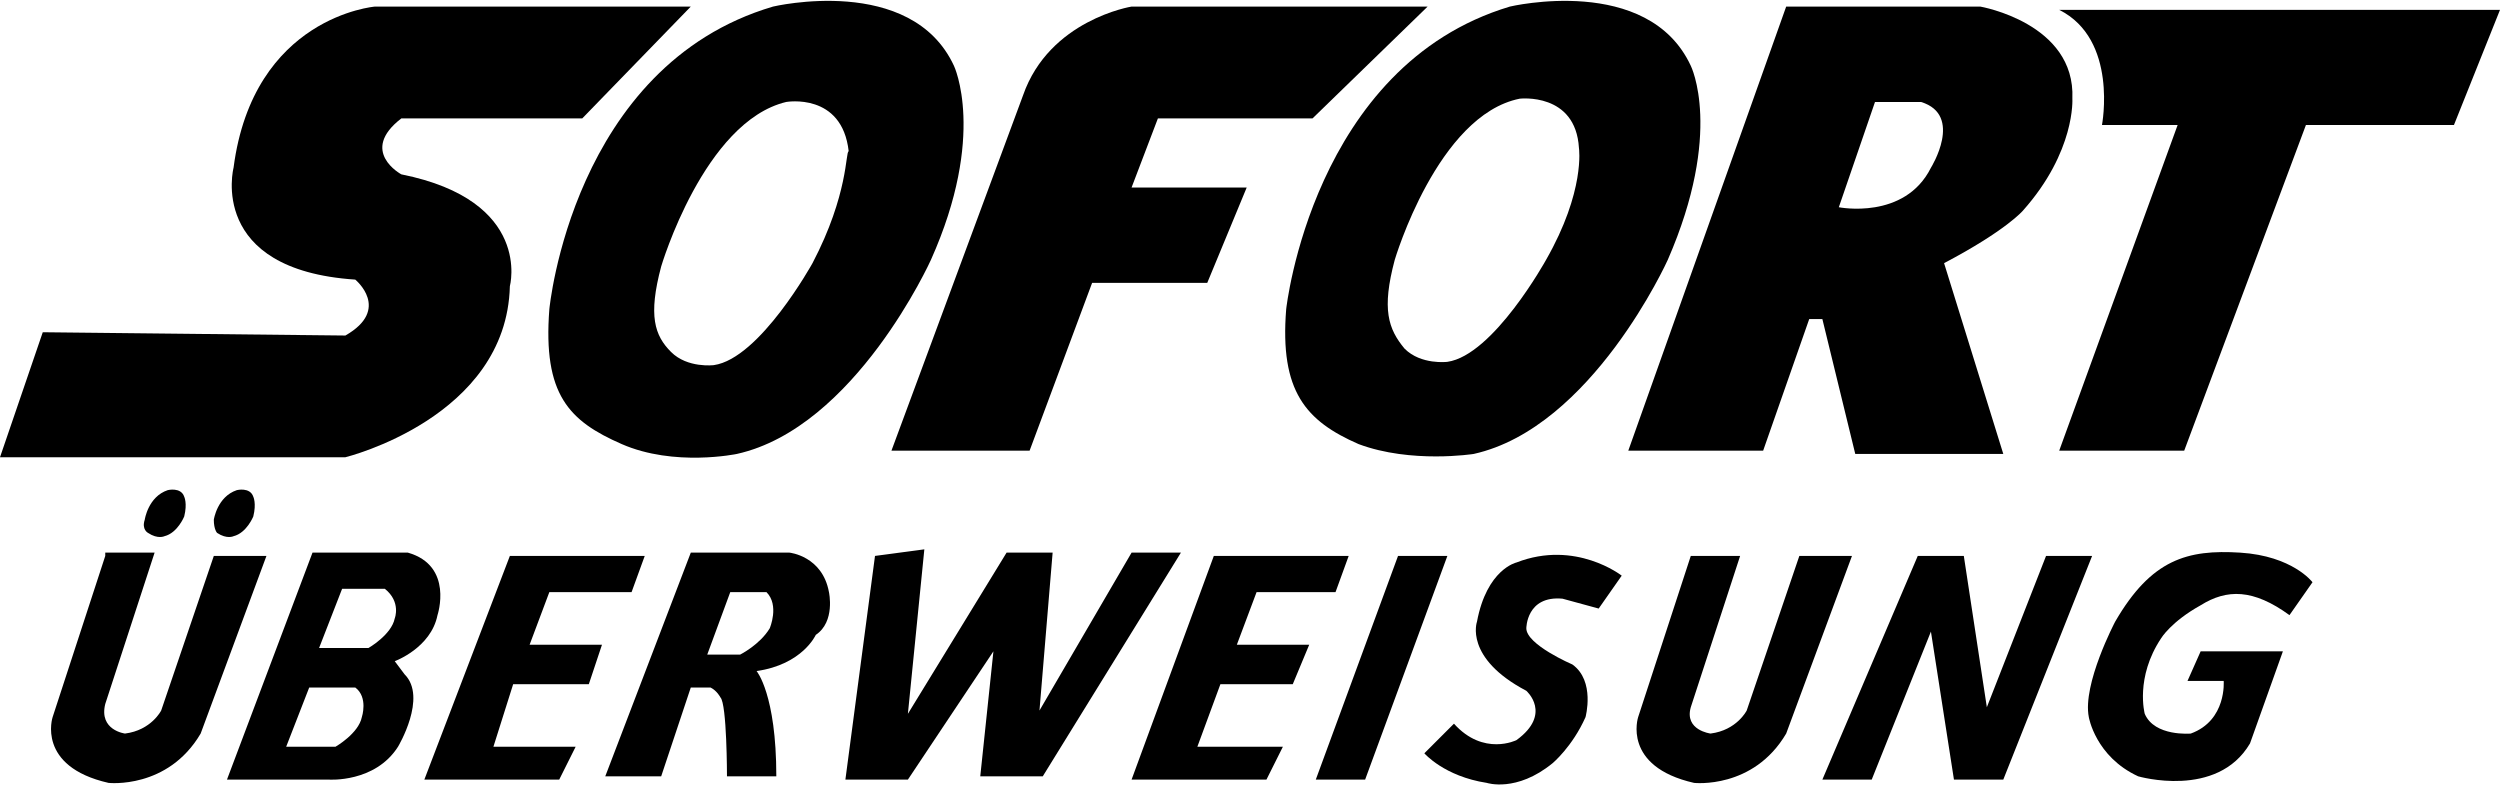 <?xml version="1.0" encoding="utf-8"?>
<!-- Generator: Adobe Illustrator 17.1.0, SVG Export Plug-In . SVG Version: 6.00 Build 0)  -->
<!DOCTYPE svg PUBLIC "-//W3C//DTD SVG 1.1//EN" "http://www.w3.org/Graphics/SVG/1.1/DTD/svg11.dtd">
<svg version="1.1" xmlns="http://www.w3.org/2000/svg" xmlns:xlink="http://www.w3.org/1999/xlink" x="0px" y="0px"
	 viewBox="0 0 76 24" enable-background="new 0 0 76 24" xml:space="preserve">
		<path d="M1.3,10.1L0,13.9h10.5c0,0,4.9-1.2,5-5.2c0,0,0.7-2.6-3.3-3.4c0,0-1.3-0.7,0-1.7h5.5L21,0.2h-9.6c0,0-3.7,0.3-4.3,4.9
			c0,0-0.8,3.1,3.7,3.4c0,0,1.1,0.9-0.3,1.7L1.3,10.1z"/>
		<path d="M34.4,0.2c0,0-2.5,0.4-3.3,2.7l-4,10.8h4.2l1.9-5.1h3.5l1.2-2.9h-3.5l0.8-2.1h4.7l3.5-3.4H34.4z"/>
		<path d="M60.2,0.2h-5.9l-4.8,13.5h4.1L55,9.7h0.4l1,4.1h4.5L59.1,8c1.9-1,2.4-1.6,2.4-1.6C63.1,4.6,63,3,63,3
			C63.1,0.7,60.2,0.2,60.2,0.2z M58.7,5.1c-0.8,1.6-2.8,1.2-2.8,1.2L57,3.1h1.4C59.7,3.5,58.7,5.1,58.7,5.1z"/>
		<path d="M62.6,13.7l3.6-9.9h-2.3c0,0,0.5-2.6-1.3-3.5H76l-1.4,3.5h-4.5l-3.7,9.9H62.6z"/>
		<path d="M51.4,16.9l-1.6,4.9c0,0-0.5,1.5,1.7,2c0,0,1.8,0.2,2.8-1.5l2-5.4h-1.6l-1.6,4.7c0,0-0.3,0.6-1.1,0.7c0,0-0.8-0.1-0.6-0.8
			l1.5-4.6H51.4z"/>
		<path d="M4.4,15.8c0,0,0.1-0.7,0.7-0.9c0,0,0.4-0.1,0.5,0.2c0,0,0.1,0.2,0,0.6c0,0-0.2,0.5-0.6,0.6c0,0-0.2,0.1-0.5-0.1
			C4.5,16.2,4.3,16.1,4.4,15.8z"/>
		<path d="M6.5,15.8c0,0,0.1-0.7,0.7-0.9c0,0,0.4-0.1,0.5,0.2c0,0,0.1,0.2,0,0.6c0,0-0.2,0.5-0.6,0.6c0,0-0.2,0.1-0.5-0.1
			C6.6,16.2,6.5,16.1,6.5,15.8z"/>
		<path d="M3.2,16.9l-1.6,4.9c0,0-0.5,1.5,1.7,2c0,0,1.8,0.2,2.8-1.5l2-5.4H6.5l-1.6,4.7c0,0-0.3,0.6-1.1,0.7c0,0-0.8-0.1-0.6-0.9
			l1.5-4.6H3.2z"/>
		<path d="M12.4,16.8l-2.9,0l-2.6,6.9h3.1c0,0,1.4,0.1,2.1-1c0,0,0.9-1.5,0.2-2.2L12,20.1c0,0,1.1-0.4,1.3-1.4
			C13.3,18.7,13.8,17.2,12.4,16.8z M11,21.8c-0.1,0.5-0.8,0.9-0.8,0.9l-1.5,0l0.7-1.8h1.4C11.2,21.2,11,21.8,11,21.8z M12,18.8
			c-0.1,0.5-0.8,0.9-0.8,0.9l-1.5,0l0.7-1.8h1.3C12.2,18.3,12,18.8,12,18.8z"/>
		<polygon points="36.9,16.9 34.4,23.7 38.5,23.7 39,22.7 36.4,22.7 37.1,20.8 39.3,20.8 39.8,19.6 37.6,19.6 38.2,18 40.6,18
			41,16.9 "/>
		<polygon points="15.5,16.9 12.9,23.7 17,23.7 17.5,22.7 15,22.7 15.6,20.8 17.9,20.8 18.3,19.6 16.1,19.6 16.7,18 19.2,18
			19.6,16.9 "/>
		<path d="M25.2,18c-0.2-1.1-1.2-1.2-1.2-1.2h-3l-2.6,6.8h1.7l0.9-2.7l0.6,0c0.2,0.1,0.3,0.3,0.3,0.3c0.2,0.2,0.2,2.4,0.2,2.4h1.5
			c0-2.5-0.6-3.2-0.6-3.2c1.4-0.2,1.8-1.1,1.8-1.1C25.4,18.9,25.2,18,25.2,18z M23.4,19.1c-0.3,0.5-0.9,0.8-0.9,0.8h-1l0.7-1.9h1.1
			C23.7,18.4,23.4,19.1,23.4,19.1z"/>
		<path d="M26.6,16.9l-0.9,6.8h1.9l2.6-3.9l-0.4,3.8l1.9,0c0,0,4.2-6.8,4.2-6.8c0,0-1.5,0-1.5,0l-2.8,4.8l0.4-4.8h-1.4l-3,4.9l0.5-5
			L26.6,16.9z"/>
		<polygon points="42.5,16.9 44,16.9 41.5,23.7 40,23.7 "/>
		<path d="M48.6,18.5l0.7-1c0,0-1.4-1.1-3.2-0.4c0,0-0.9,0.2-1.2,1.8c0,0-0.4,1.1,1.5,2.1c0,0,0.8,0.7-0.3,1.5c0,0-1,0.5-1.9-0.5
			l-0.9,0.9c0,0,0.6,0.7,1.9,0.9c0,0,0.9,0.3,2-0.6c0,0,0.6-0.5,1-1.4c0,0,0.3-1.1-0.4-1.6c0,0-1.4-0.6-1.4-1.1c0,0,0-1,1.1-0.9
			L48.6,18.5z"/>
		<polygon points="55.4,23.7 58.3,16.9 59.7,16.9 60.4,21.5 62.2,16.9 63.6,16.9 60.9,23.7 59.4,23.7 58.7,19.2 56.9,23.7 "/>
		<path d="M69.6,18.7l0.7-1c0,0-0.6-0.8-2.2-0.9s-2.7,0.2-3.8,2.1c0,0-1,1.9-0.8,2.9c0,0,0.2,1.2,1.5,1.8c0,0,2.4,0.7,3.4-1l1-2.8
			l-2.5,0l-0.4,0.9h1.1c0,0,0.1,1.2-1,1.6c0,0-1.1,0.1-1.4-0.6c0,0-0.3-1.1,0.5-2.3c0,0,0.3-0.5,1.2-1C67.7,17.9,68.5,17.9,69.6,18.7z
			"/>
		<path d="M59.4,18.2"/>
		<path d="M29,2c-1.3-2.8-5.5-1.8-5.5-1.8c-6.1,1.8-6.8,9.2-6.8,9.2c-0.2,2.6,0.6,3.4,2.2,4.1c1.6,0.7,3.5,0.3,3.5,0.3
			c3.6-0.8,5.9-5.9,5.9-5.9C30,4.1,29,2,29,2z M24.7,8c0,0-1.6,2.9-3,3.1c0,0-0.8,0.1-1.3-0.4c-0.5-0.5-0.7-1.1-0.3-2.6
			c0,0,1.3-4.4,3.8-5c0,0,1.7-0.3,1.9,1.5C25.7,4.6,25.8,5.9,24.7,8z"/>
		<path d="M51.4,2c-1.3-2.8-5.5-1.8-5.5-1.8c-6,1.8-6.8,9.2-6.8,9.2c-0.2,2.5,0.6,3.4,2.2,4.1c1.6,0.6,3.5,0.3,3.5,0.3
			c3.6-0.8,5.9-5.9,5.9-5.9C52.4,4,51.4,2,51.4,2z M47,7.9c0,0-1.6,2.9-3,3.1c0,0-0.8,0.1-1.3-0.4C42.2,10,42,9.4,42.4,7.9
			c0,0,1.3-4.4,3.8-4.9c0,0,1.7-0.2,1.8,1.5C48,4.5,48.2,5.8,47,7.9z"/>
</svg>
